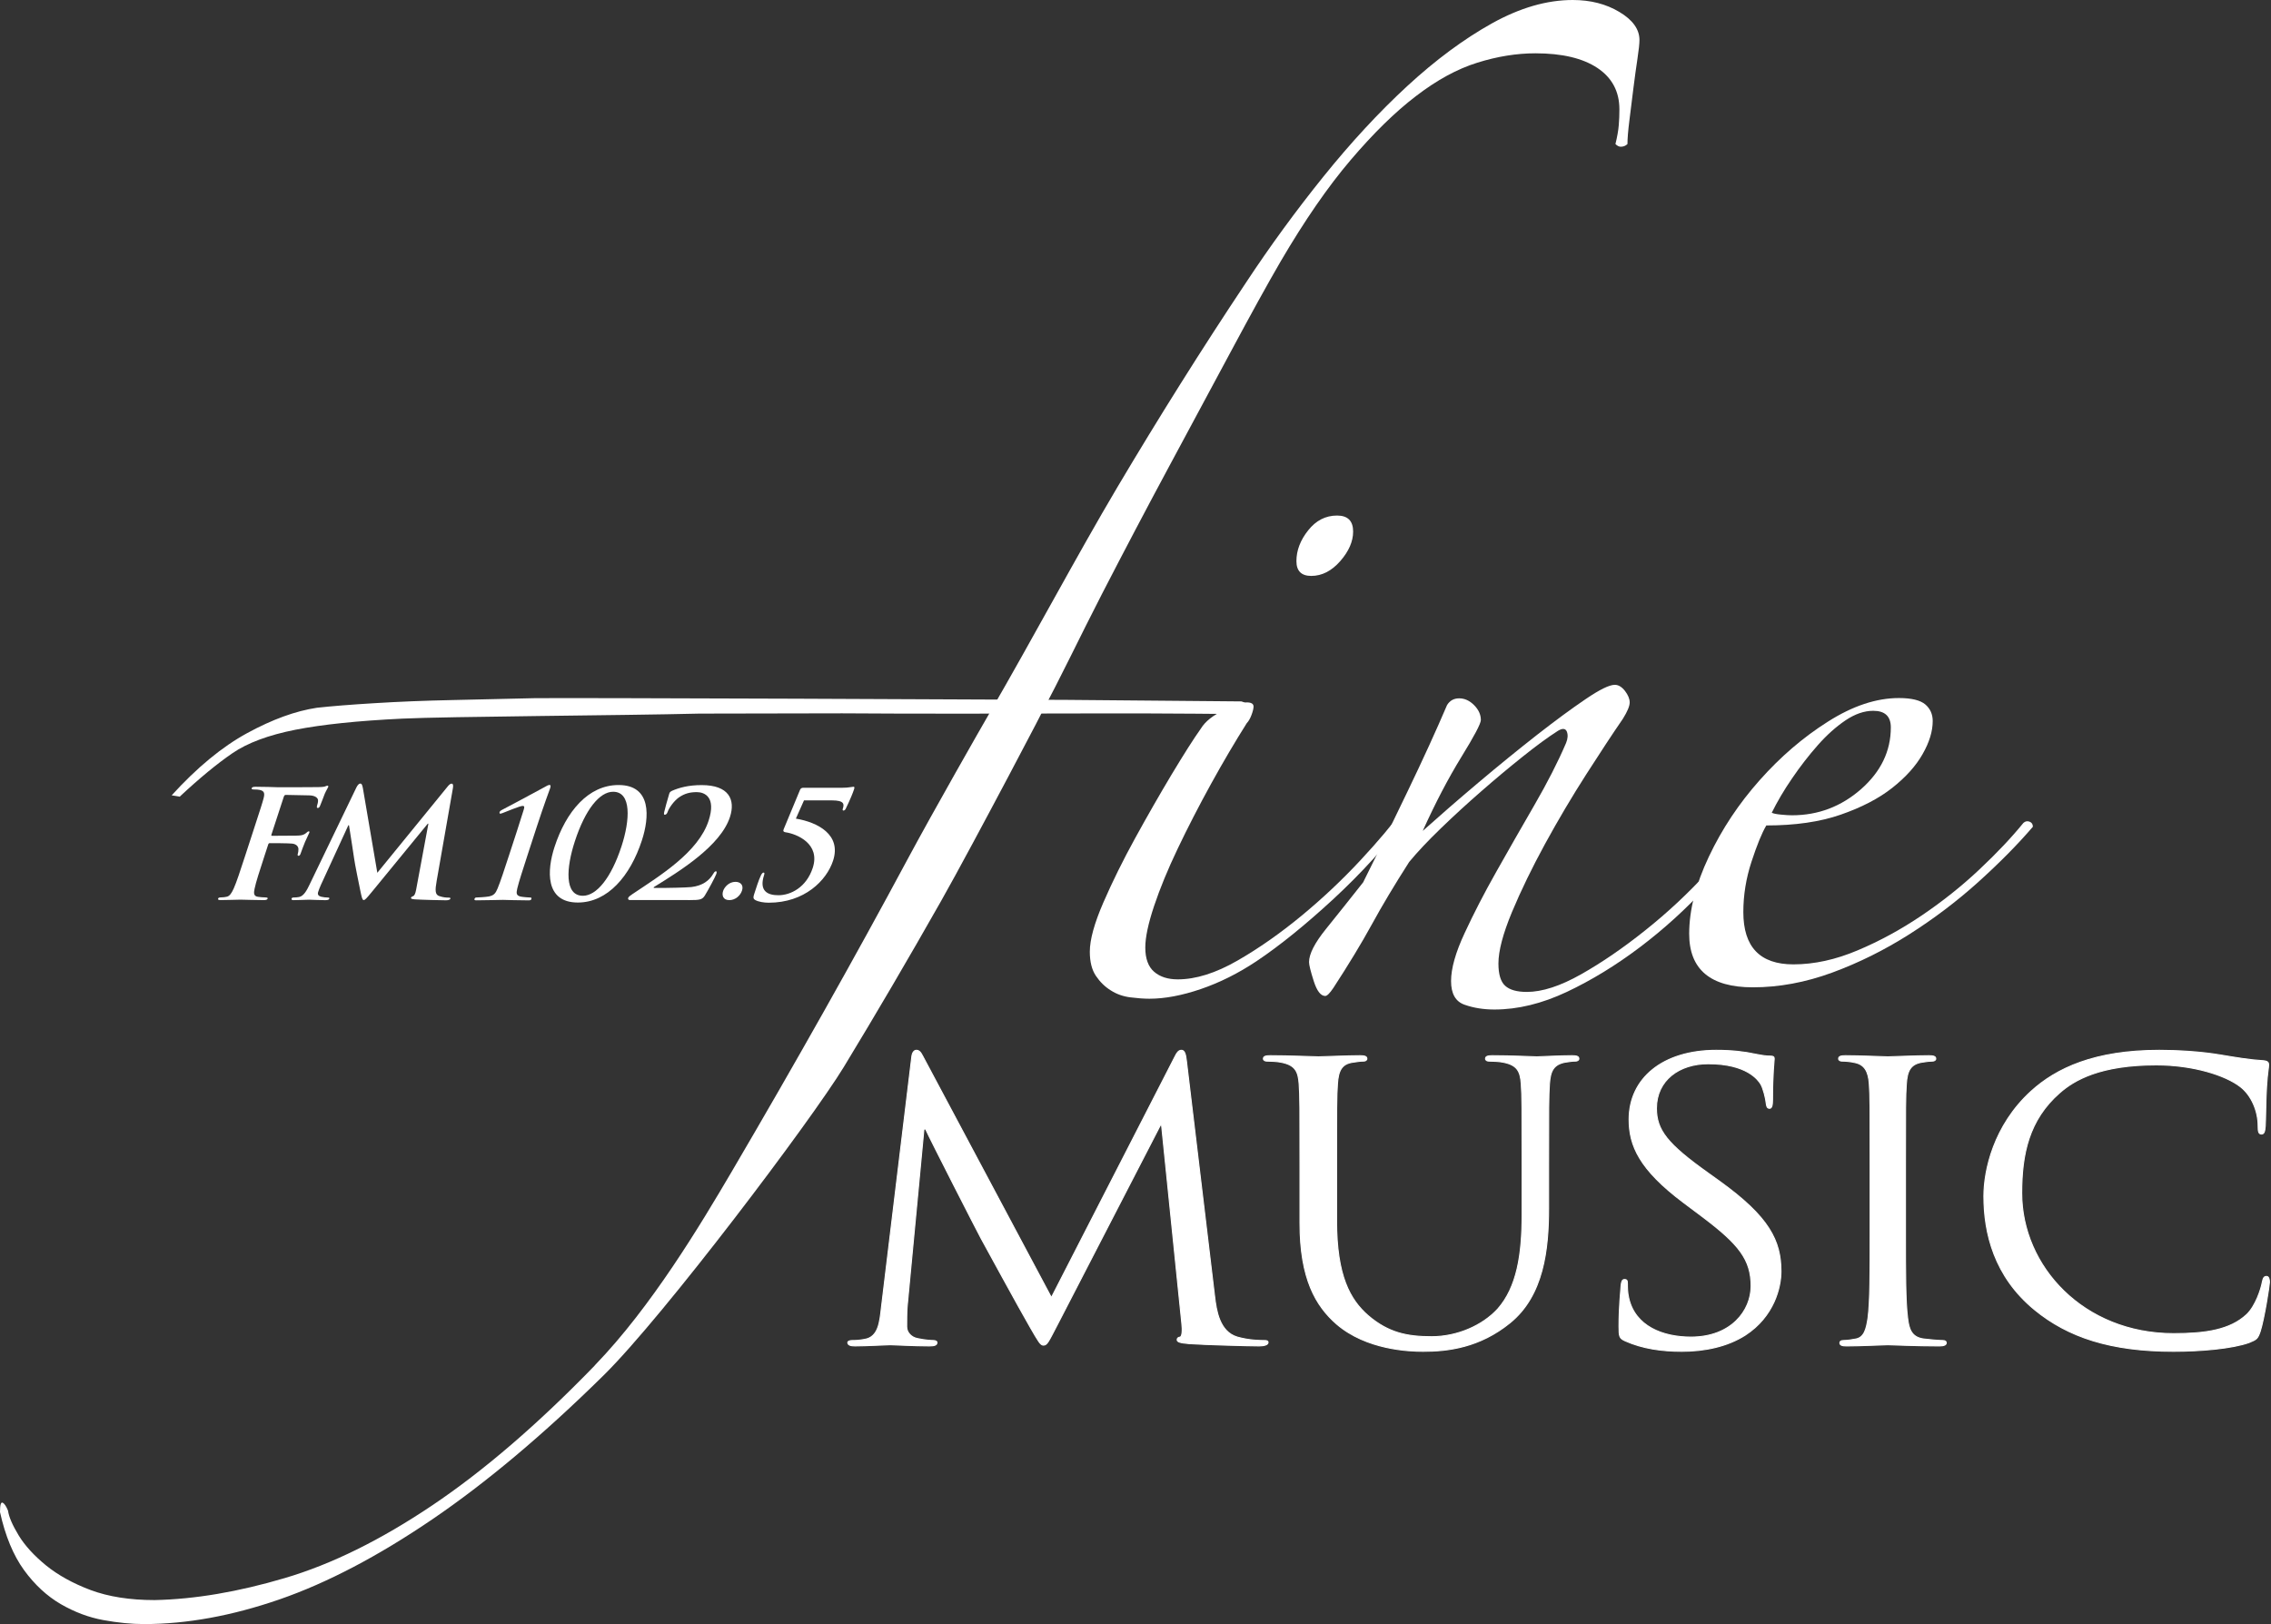 <?xml version="1.0" encoding="UTF-8" standalone="no"?><!-- Generator: Gravit.io --><svg xmlns="http://www.w3.org/2000/svg" xmlns:xlink="http://www.w3.org/1999/xlink" style="isolation:isolate" viewBox="653.769 6205.876 92.387 66.078" width="92.387pt" height="66.078pt"><rect x="653.769" y="6205.876" width="92.387" height="66.078" fill="#333333" stroke="none"/><g><path d=" M 703.181 6258.622 C 703.249 6259.184 703.369 6260.059 704.104 6260.278 C 704.601 6260.418 705.046 6260.418 705.217 6260.418 C 705.304 6260.418 705.355 6260.434 705.355 6260.496 C 705.355 6260.589 705.201 6260.637 704.994 6260.637 C 704.619 6260.637 702.77 6260.589 702.136 6260.543 C 701.744 6260.512 701.658 6260.463 701.658 6260.387 C 701.658 6260.324 701.692 6260.293 701.777 6260.278 C 701.863 6260.261 701.881 6259.996 701.846 6259.715 L 701.024 6251.656 L 700.974 6251.656 L 696.781 6259.777 C 696.421 6260.463 696.371 6260.605 696.216 6260.605 C 696.097 6260.605 696.011 6260.449 695.686 6259.887 C 695.24 6259.122 693.77 6256.42 693.683 6256.264 C 693.529 6255.981 691.612 6252.234 691.423 6251.813 L 691.356 6251.813 L 690.671 6259.059 C 690.654 6259.309 690.654 6259.59 690.654 6259.856 C 690.654 6260.09 690.843 6260.293 691.1 6260.339 C 691.39 6260.402 691.647 6260.418 691.749 6260.418 C 691.818 6260.418 691.886 6260.449 691.886 6260.496 C 691.886 6260.605 691.784 6260.637 691.579 6260.637 C 690.945 6260.637 690.124 6260.589 689.987 6260.589 C 689.832 6260.589 689.01 6260.637 688.549 6260.637 C 688.378 6260.637 688.258 6260.605 688.258 6260.496 C 688.258 6260.449 688.343 6260.418 688.43 6260.418 C 688.566 6260.418 688.687 6260.418 688.943 6260.371 C 689.509 6260.278 689.559 6259.667 689.627 6259.074 L 690.86 6248.891 C 690.876 6248.72 690.945 6248.609 691.048 6248.609 C 691.15 6248.609 691.218 6248.672 691.305 6248.845 L 696.541 6258.669 L 701.572 6248.859 C 701.641 6248.72 701.71 6248.609 701.828 6248.609 C 701.948 6248.609 702 6248.734 702.033 6249.031 L 703.181 6258.622 Z " fill="rgb(255,255,255)"/><path d=" M 706.654 6253.358 C 706.654 6250.922 706.654 6250.484 706.62 6249.984 C 706.586 6249.453 706.449 6249.203 705.884 6249.094 C 705.747 6249.063 705.457 6249.048 705.303 6249.048 C 705.234 6249.048 705.166 6249.017 705.166 6248.953 C 705.166 6248.859 705.25 6248.829 705.44 6248.829 C 706.209 6248.829 707.253 6248.875 707.407 6248.875 C 707.562 6248.875 708.588 6248.829 709.102 6248.829 C 709.289 6248.829 709.375 6248.859 709.375 6248.953 C 709.375 6249.017 709.308 6249.048 709.239 6249.048 C 709.117 6249.048 709.016 6249.063 708.81 6249.094 C 708.348 6249.156 708.211 6249.438 708.178 6249.984 C 708.143 6250.484 708.143 6250.922 708.143 6253.358 L 708.143 6255.545 C 708.143 6257.795 708.691 6258.762 709.426 6259.404 C 710.265 6260.121 711.036 6260.262 712.012 6260.262 C 713.054 6260.262 714.081 6259.81 714.698 6259.137 C 715.484 6258.247 715.69 6256.92 715.69 6255.31 L 715.69 6253.358 C 715.69 6250.922 715.69 6250.484 715.656 6249.984 C 715.621 6249.453 715.484 6249.203 714.919 6249.094 C 714.784 6249.063 714.492 6249.048 714.338 6249.048 C 714.27 6249.048 714.202 6249.017 714.202 6248.953 C 714.202 6248.859 714.287 6248.829 714.475 6248.829 C 715.246 6248.829 716.186 6248.875 716.289 6248.875 C 716.408 6248.875 717.212 6248.829 717.726 6248.829 C 717.915 6248.829 717.999 6248.859 717.999 6248.953 C 717.999 6249.017 717.932 6249.048 717.863 6249.048 C 717.743 6249.048 717.641 6249.063 717.436 6249.094 C 716.974 6249.187 716.837 6249.438 716.802 6249.984 C 716.768 6250.484 716.768 6250.922 716.768 6253.358 L 716.768 6255.03 C 716.768 6256.717 716.563 6258.591 715.194 6259.7 C 713.962 6260.7 712.679 6260.856 711.668 6260.856 C 711.087 6260.856 709.358 6260.792 708.143 6259.746 C 707.305 6259.012 706.654 6257.92 706.654 6255.639 L 706.654 6253.358 Z " fill="rgb(255,255,255)"/><path d=" M 719.888 6260.434 C 719.648 6260.324 719.632 6260.262 719.632 6259.841 C 719.632 6259.059 719.7 6258.434 719.717 6258.185 C 719.733 6258.013 719.769 6257.935 719.854 6257.935 C 719.957 6257.935 719.974 6257.982 719.974 6258.107 C 719.974 6258.247 719.974 6258.466 720.026 6258.684 C 720.283 6259.841 721.412 6260.278 722.558 6260.278 C 724.201 6260.278 725.006 6259.199 725.006 6258.201 C 725.006 6257.122 724.508 6256.498 723.038 6255.389 L 722.267 6254.811 C 720.453 6253.452 720.043 6252.484 720.043 6251.421 C 720.043 6249.751 721.412 6248.61 723.585 6248.61 C 724.252 6248.61 724.748 6248.673 725.176 6248.766 C 725.502 6248.829 725.639 6248.845 725.776 6248.845 C 725.913 6248.845 725.946 6248.875 725.946 6248.954 C 725.946 6249.032 725.878 6249.548 725.878 6250.609 C 725.878 6250.86 725.844 6250.969 725.758 6250.969 C 725.656 6250.969 725.639 6250.89 725.621 6250.765 C 725.604 6250.578 725.502 6250.156 725.399 6249.985 C 725.296 6249.814 724.835 6249.156 723.26 6249.156 C 722.079 6249.156 721.155 6249.829 721.155 6250.969 C 721.155 6251.859 721.599 6252.421 723.242 6253.593 L 723.721 6253.937 C 725.741 6255.389 726.221 6256.357 726.221 6257.608 C 726.221 6258.247 725.946 6259.434 724.765 6260.2 C 724.03 6260.668 723.106 6260.856 722.182 6260.856 C 721.376 6260.856 720.591 6260.746 719.888 6260.434 Z " fill="rgb(255,255,255)"/><path d=" M 731.286 6256.107 C 731.286 6257.607 731.286 6258.841 731.372 6259.496 C 731.424 6259.949 731.526 6260.293 732.039 6260.356 C 732.278 6260.387 732.655 6260.418 732.81 6260.418 C 732.912 6260.418 732.946 6260.464 732.946 6260.512 C 732.946 6260.589 732.862 6260.638 732.673 6260.638 C 731.732 6260.638 730.653 6260.589 730.569 6260.589 C 730.482 6260.589 729.404 6260.638 728.891 6260.638 C 728.702 6260.638 728.617 6260.605 728.617 6260.512 C 728.617 6260.464 728.651 6260.418 728.754 6260.418 C 728.907 6260.418 729.113 6260.387 729.268 6260.356 C 729.609 6260.293 729.696 6259.949 729.763 6259.496 C 729.849 6258.841 729.849 6257.607 729.849 6256.107 L 729.849 6253.358 C 729.849 6250.922 729.849 6250.485 729.815 6249.984 C 729.781 6249.453 729.609 6249.188 729.234 6249.109 C 729.045 6249.063 728.821 6249.048 728.702 6249.048 C 728.634 6249.048 728.566 6249.017 728.566 6248.953 C 728.566 6248.86 728.651 6248.829 728.839 6248.829 C 729.404 6248.829 730.482 6248.875 730.569 6248.875 C 730.653 6248.875 731.732 6248.829 732.245 6248.829 C 732.433 6248.829 732.518 6248.86 732.518 6248.953 C 732.518 6249.017 732.449 6249.048 732.381 6249.048 C 732.263 6249.048 732.16 6249.063 731.955 6249.094 C 731.492 6249.173 731.355 6249.438 731.321 6249.984 C 731.286 6250.485 731.286 6250.922 731.286 6253.358 L 731.286 6256.107 Z " fill="rgb(255,255,255)"/><path d=" M 736.545 6259.169 C 734.885 6257.81 734.476 6256.03 734.476 6254.545 C 734.476 6253.499 734.869 6251.672 736.391 6250.281 C 737.419 6249.343 738.974 6248.61 741.612 6248.61 C 742.295 6248.61 743.253 6248.657 744.091 6248.798 C 744.742 6248.907 745.291 6249.001 745.838 6249.032 C 746.026 6249.048 746.06 6249.109 746.06 6249.203 C 746.06 6249.328 746.01 6249.516 745.976 6250.078 C 745.94 6250.594 745.94 6251.453 745.922 6251.688 C 745.906 6251.921 745.872 6252.016 745.769 6252.016 C 745.649 6252.016 745.633 6251.906 745.633 6251.688 C 745.633 6251.078 745.359 6250.438 744.914 6250.094 C 744.313 6249.625 742.997 6249.203 741.49 6249.203 C 739.214 6249.203 738.153 6249.814 737.555 6250.343 C 736.307 6251.438 736.015 6252.828 736.015 6254.421 C 736.015 6257.403 738.529 6260.137 742.192 6260.137 C 743.476 6260.137 744.487 6259.996 745.17 6259.357 C 745.529 6259.012 745.752 6258.325 745.802 6258.044 C 745.838 6257.872 745.872 6257.81 745.976 6257.81 C 746.06 6257.81 746.094 6257.92 746.094 6258.044 C 746.094 6258.153 745.888 6259.513 745.718 6260.044 C 745.615 6260.339 745.581 6260.371 745.273 6260.496 C 744.589 6260.746 743.286 6260.856 742.192 6260.856 C 739.625 6260.856 737.898 6260.278 736.545 6259.169 Z " fill="rgb(255,255,255)"/><g><path d=" M 711.038 6239.131 C 710.158 6240.296 709.149 6241.404 708.013 6242.455 C 706.873 6243.507 705.828 6244.354 704.876 6244.99 C 704.14 6245.479 703.389 6245.855 702.618 6246.118 C 701.847 6246.381 701.15 6246.511 700.527 6246.511 C 700.306 6246.511 700.05 6246.492 699.755 6246.455 C 699.462 6246.419 699.196 6246.325 698.96 6246.174 C 698.718 6246.025 698.518 6245.827 698.353 6245.583 C 698.187 6245.337 698.104 6245.01 698.104 6244.597 C 698.104 6244.108 698.288 6243.441 698.655 6242.596 C 699.022 6241.751 699.454 6240.877 699.95 6239.975 C 700.445 6239.075 700.939 6238.211 701.434 6237.384 C 701.931 6236.56 702.324 6235.938 702.618 6235.525 C 702.801 6235.225 703.121 6234.971 703.582 6234.763 C 704.041 6234.558 704.343 6234.454 704.489 6234.454 C 704.672 6234.454 704.765 6234.511 704.765 6234.624 C 704.765 6234.7 704.738 6234.813 704.683 6234.962 C 704.627 6235.112 704.562 6235.225 704.489 6235.299 C 704.014 6236.052 703.527 6236.878 703.03 6237.779 C 702.535 6238.68 702.085 6239.554 701.682 6240.399 C 701.278 6241.244 700.958 6242.024 700.719 6242.737 C 700.481 6243.45 700.361 6244.014 700.361 6244.428 C 700.361 6244.877 700.481 6245.208 700.719 6245.413 C 700.958 6245.62 701.278 6245.723 701.682 6245.723 C 702.416 6245.723 703.223 6245.469 704.106 6244.962 C 704.986 6244.457 705.856 6243.844 706.72 6243.132 C 707.582 6242.419 708.379 6241.667 709.114 6240.877 C 709.847 6240.089 710.416 6239.412 710.82 6238.849 C 711.002 6238.662 711.103 6238.615 711.122 6238.709 C 711.142 6238.803 711.112 6238.944 711.038 6239.131 Z " fill="rgb(255,255,255)"/><path d=" M 725.516 6239.133 C 724.855 6240.05 724.092 6240.978 723.23 6241.913 C 722.37 6242.85 721.451 6243.684 720.48 6244.417 C 719.508 6245.151 718.516 6245.758 717.508 6246.234 C 716.498 6246.709 715.516 6246.95 714.563 6246.95 C 714.123 6246.95 713.717 6246.885 713.352 6246.756 C 712.983 6246.628 712.8 6246.308 712.8 6245.792 C 712.8 6245.281 712.983 6244.629 713.352 6243.84 C 713.717 6243.052 714.147 6242.215 714.645 6241.336 C 715.141 6240.456 715.655 6239.556 716.186 6238.639 C 716.717 6237.722 717.149 6236.876 717.479 6236.105 C 717.552 6235.924 717.561 6235.768 717.508 6235.638 C 717.452 6235.51 717.334 6235.5 717.149 6235.61 C 716.746 6235.868 716.267 6236.218 715.719 6236.657 C 715.168 6237.097 714.609 6237.563 714.04 6238.061 C 713.471 6238.556 712.92 6239.061 712.389 6239.574 C 711.855 6240.09 711.426 6240.546 711.094 6240.949 C 710.507 6241.868 710.001 6242.711 709.58 6243.482 C 709.158 6244.253 708.635 6245.115 708.013 6246.07 C 707.866 6246.289 707.755 6246.399 707.682 6246.399 C 707.499 6246.399 707.343 6246.198 707.213 6245.792 C 707.085 6245.39 707.022 6245.133 707.022 6245.022 C 707.022 6244.694 707.25 6244.244 707.71 6243.674 C 708.169 6243.105 708.673 6242.473 709.223 6241.776 C 709.811 6240.602 710.416 6239.363 711.038 6238.061 C 711.665 6236.758 712.196 6235.594 712.636 6234.565 C 712.747 6234.382 712.912 6234.289 713.131 6234.289 C 713.352 6234.289 713.554 6234.382 713.736 6234.565 C 713.92 6234.75 714.012 6234.951 714.012 6235.171 C 714.012 6235.317 713.745 6235.822 713.213 6236.685 C 712.683 6237.548 712.16 6238.548 711.647 6239.683 C 712.343 6239.061 713.103 6238.399 713.929 6237.703 C 714.755 6237.006 715.545 6236.365 716.296 6235.776 C 717.047 6235.19 717.709 6234.703 718.278 6234.318 C 718.846 6233.932 719.24 6233.739 719.462 6233.739 C 719.607 6233.739 719.745 6233.821 719.875 6233.987 C 720.001 6234.152 720.067 6234.309 720.067 6234.455 C 720.067 6234.602 719.975 6234.822 719.793 6235.116 C 719.388 6235.704 718.893 6236.456 718.305 6237.373 C 717.717 6238.29 717.158 6239.235 716.626 6240.207 C 716.095 6241.18 715.646 6242.104 715.277 6242.986 C 714.911 6243.868 714.727 6244.563 714.727 6245.079 C 714.727 6245.519 714.819 6245.821 715.003 6245.986 C 715.187 6246.152 715.479 6246.234 715.884 6246.234 C 716.508 6246.234 717.242 6245.995 718.086 6245.519 C 718.93 6245.042 719.8 6244.447 720.698 6243.729 C 721.598 6243.014 722.453 6242.215 723.259 6241.336 C 724.066 6240.456 724.726 6239.611 725.242 6238.804 C 725.315 6238.693 725.423 6238.665 725.571 6238.721 C 725.718 6238.776 725.699 6238.914 725.516 6239.133 Z " fill="rgb(255,255,255)"/><path d=" M 736.469 6239.514 C 735.846 6240.242 735.102 6240.992 734.24 6241.77 C 733.378 6242.546 732.44 6243.256 731.432 6243.896 C 730.424 6244.535 729.378 6245.054 728.297 6245.451 C 727.213 6245.848 726.138 6246.047 725.076 6246.047 C 723.352 6246.047 722.487 6245.319 722.487 6243.87 C 722.487 6242.901 722.755 6241.856 723.287 6240.732 C 723.818 6239.609 724.505 6238.574 725.352 6237.622 C 726.195 6236.671 727.12 6235.876 728.131 6235.237 C 729.138 6234.597 730.102 6234.277 731.019 6234.277 C 731.534 6234.277 731.891 6234.366 732.094 6234.538 C 732.294 6234.71 732.394 6234.937 732.394 6235.211 C 732.394 6235.626 732.26 6236.075 731.982 6236.559 C 731.708 6237.043 731.294 6237.501 730.745 6237.934 C 730.195 6238.367 729.497 6238.728 728.654 6239.021 C 727.807 6239.316 726.799 6239.461 725.625 6239.461 C 725.44 6239.773 725.242 6240.267 725.021 6240.939 C 724.8 6241.614 724.69 6242.296 724.69 6242.987 C 724.69 6244.405 725.367 6245.113 726.726 6245.113 C 727.57 6245.113 728.443 6244.923 729.341 6244.542 C 730.24 6244.164 731.112 6243.688 731.956 6243.117 C 732.799 6242.546 733.58 6241.925 734.295 6241.25 C 735.01 6240.578 735.607 6239.945 736.083 6239.358 C 736.157 6239.291 736.24 6239.272 736.333 6239.307 C 736.424 6239.341 736.469 6239.411 736.469 6239.514 Z  M 730.69 6235.471 C 730.69 6235.021 730.451 6234.796 729.974 6234.796 C 729.607 6234.796 729.231 6234.926 728.846 6235.185 C 728.461 6235.445 728.083 6235.782 727.719 6236.195 C 727.352 6236.611 727.002 6237.061 726.674 6237.544 C 726.341 6238.028 726.067 6238.496 725.846 6238.944 C 725.919 6238.979 726.047 6239.005 726.232 6239.021 C 726.414 6239.04 726.56 6239.047 726.674 6239.047 C 727.734 6239.047 728.669 6238.693 729.479 6237.984 C 730.284 6237.275 730.69 6236.438 730.69 6235.471 Z " fill="rgb(255,255,255)"/><path d=" M 678.325 6261.834 C 675.883 6264.24 673.558 6266.193 671.352 6267.695 C 669.143 6269.197 667.073 6270.281 665.138 6270.951 C 663.203 6271.619 661.367 6271.954 659.63 6271.954 C 659.123 6271.954 658.573 6271.901 657.974 6271.792 C 657.378 6271.684 656.799 6271.465 656.239 6271.141 C 655.679 6270.814 655.18 6270.354 654.745 6269.756 C 654.313 6269.159 653.984 6268.374 653.769 6267.397 C 653.769 6267.107 653.805 6266.979 653.878 6267.017 C 653.951 6267.053 654.023 6267.162 654.096 6267.341 C 654.13 6267.594 654.276 6267.929 654.529 6268.347 C 654.781 6268.761 655.154 6269.168 655.641 6269.567 C 656.13 6269.964 656.737 6270.299 657.458 6270.571 C 658.182 6270.84 659.05 6270.978 660.065 6270.978 C 661.693 6270.943 663.456 6270.645 665.356 6270.082 C 667.255 6269.522 669.253 6268.536 671.352 6267.125 C 673.45 6265.715 675.649 6263.823 677.945 6261.454 M 677.945 6261.454 C 677.958 6261.438 677.972 6261.422 677.987 6261.405 C 680.268 6259.042 682.255 6255.726 683.534 6253.549 C 684.818 6251.361 686.068 6249.189 687.279 6247.038 C 688.492 6244.884 689.63 6242.813 690.698 6240.822 C 691.766 6238.834 693.69 6235.465 693.982 6234.963 C 695.881 6231.684 697.536 6228.551 699.218 6225.71 C 700.903 6222.87 702.646 6220.093 704.455 6217.378 C 705.432 6215.898 706.482 6214.458 707.604 6213.065 C 708.726 6211.673 709.865 6210.441 711.021 6209.375 C 712.179 6208.308 713.328 6207.459 714.468 6206.824 C 715.607 6206.191 716.701 6205.876 717.75 6205.876 C 718.474 6205.876 719.107 6206.038 719.648 6206.363 C 720.193 6206.688 720.464 6207.07 720.464 6207.503 C 720.464 6207.648 720.438 6207.901 720.383 6208.263 C 720.328 6208.625 720.274 6209.022 720.219 6209.457 C 720.164 6209.892 720.112 6210.325 720.057 6210.759 C 720.002 6211.193 719.976 6211.518 719.976 6211.736 C 719.904 6211.808 719.813 6211.846 719.703 6211.846 C 719.633 6211.846 719.558 6211.808 719.487 6211.736 C 719.558 6211.448 719.604 6211.193 719.622 6210.975 C 719.641 6210.759 719.648 6210.542 719.648 6210.325 C 719.648 6209.601 719.352 6209.042 718.755 6208.642 C 718.159 6208.245 717.317 6208.045 716.232 6208.045 C 715.471 6208.045 714.685 6208.171 713.87 6208.426 C 713.055 6208.679 712.224 6209.132 711.375 6209.784 C 710.523 6210.432 709.638 6211.303 708.714 6212.388 C 707.792 6213.471 706.841 6214.848 705.867 6216.512 C 705.321 6217.451 704.653 6218.666 703.859 6220.147 C 703.062 6221.632 702.213 6223.214 701.307 6224.896 C 700.403 6226.578 699.498 6228.297 698.594 6230.051 C 697.69 6231.806 696.909 6233.469 696.097 6234.963 C 696.651 6233.946 693.375 6240.199 692.055 6242.533 C 690.734 6244.865 689.414 6247.119 688.094 6249.292 C 686.773 6251.459 680.768 6259.427 678.325 6261.834" fill="rgb(255,255,255)"/><path d=" M 703.181 6258.622 C 703.249 6259.184 703.369 6260.059 704.104 6260.278 C 704.601 6260.418 705.046 6260.418 705.217 6260.418 C 705.304 6260.418 705.355 6260.434 705.355 6260.496 C 705.355 6260.589 705.201 6260.637 704.994 6260.637 C 704.619 6260.637 702.77 6260.589 702.136 6260.543 C 701.744 6260.512 701.658 6260.463 701.658 6260.387 C 701.658 6260.324 701.692 6260.293 701.777 6260.278 C 701.863 6260.261 701.881 6259.996 701.846 6259.715 L 701.024 6251.656 L 700.974 6251.656 L 696.781 6259.777 C 696.421 6260.463 696.371 6260.605 696.216 6260.605 C 696.097 6260.605 696.011 6260.449 695.686 6259.887 C 695.24 6259.122 693.77 6256.42 693.683 6256.264 C 693.529 6255.981 691.612 6252.234 691.423 6251.813 L 691.356 6251.813 L 690.671 6259.059 C 690.654 6259.309 690.654 6259.59 690.654 6259.856 C 690.654 6260.09 690.843 6260.293 691.1 6260.339 C 691.39 6260.402 691.647 6260.418 691.749 6260.418 C 691.818 6260.418 691.886 6260.449 691.886 6260.496 C 691.886 6260.605 691.784 6260.637 691.579 6260.637 C 690.945 6260.637 690.124 6260.589 689.987 6260.589 C 689.832 6260.589 689.01 6260.637 688.549 6260.637 C 688.378 6260.637 688.258 6260.605 688.258 6260.496 C 688.258 6260.449 688.343 6260.418 688.43 6260.418 C 688.566 6260.418 688.687 6260.418 688.943 6260.371 C 689.509 6260.278 689.559 6259.667 689.627 6259.074 L 690.86 6248.891 C 690.876 6248.72 690.945 6248.609 691.048 6248.609 C 691.15 6248.609 691.218 6248.672 691.305 6248.845 L 696.541 6258.669 L 701.572 6248.859 C 701.641 6248.72 701.71 6248.609 701.828 6248.609 C 701.948 6248.609 702 6248.734 702.033 6249.031 L 703.181 6258.622 Z " fill="none" vector-effect="non-scaling-stroke" stroke-width="0.042" stroke="rgb(255,255,255)" stroke-linejoin="miter" stroke-linecap="butt" stroke-miterlimit="3" style="mix-blend-mode:source-over;"/><path d=" M 706.654 6253.358 C 706.654 6250.922 706.654 6250.484 706.62 6249.984 C 706.586 6249.453 706.449 6249.203 705.884 6249.094 C 705.747 6249.063 705.457 6249.048 705.303 6249.048 C 705.234 6249.048 705.166 6249.017 705.166 6248.953 C 705.166 6248.859 705.25 6248.829 705.44 6248.829 C 706.209 6248.829 707.253 6248.875 707.407 6248.875 C 707.562 6248.875 708.588 6248.829 709.102 6248.829 C 709.289 6248.829 709.375 6248.859 709.375 6248.953 C 709.375 6249.017 709.308 6249.048 709.239 6249.048 C 709.117 6249.048 709.016 6249.063 708.81 6249.094 C 708.348 6249.156 708.211 6249.438 708.178 6249.984 C 708.143 6250.484 708.143 6250.922 708.143 6253.358 L 708.143 6255.545 C 708.143 6257.795 708.691 6258.762 709.426 6259.404 C 710.265 6260.121 711.036 6260.262 712.012 6260.262 C 713.054 6260.262 714.081 6259.81 714.698 6259.137 C 715.484 6258.247 715.69 6256.92 715.69 6255.31 L 715.69 6253.358 C 715.69 6250.922 715.69 6250.484 715.656 6249.984 C 715.621 6249.453 715.484 6249.203 714.919 6249.094 C 714.784 6249.063 714.492 6249.048 714.338 6249.048 C 714.27 6249.048 714.202 6249.017 714.202 6248.953 C 714.202 6248.859 714.287 6248.829 714.475 6248.829 C 715.246 6248.829 716.186 6248.875 716.289 6248.875 C 716.408 6248.875 717.212 6248.829 717.726 6248.829 C 717.915 6248.829 717.999 6248.859 717.999 6248.953 C 717.999 6249.017 717.932 6249.048 717.863 6249.048 C 717.743 6249.048 717.641 6249.063 717.436 6249.094 C 716.974 6249.187 716.837 6249.438 716.802 6249.984 C 716.768 6250.484 716.768 6250.922 716.768 6253.358 L 716.768 6255.03 C 716.768 6256.717 716.563 6258.591 715.194 6259.7 C 713.962 6260.7 712.679 6260.856 711.668 6260.856 C 711.087 6260.856 709.358 6260.792 708.143 6259.746 C 707.305 6259.012 706.654 6257.92 706.654 6255.639 L 706.654 6253.358 Z " fill="none" vector-effect="non-scaling-stroke" stroke-width="0.042" stroke="rgb(255,255,255)" stroke-linejoin="miter" stroke-linecap="butt" stroke-miterlimit="3" style="mix-blend-mode:source-over;"/><path d=" M 719.888 6260.434 C 719.648 6260.324 719.632 6260.262 719.632 6259.841 C 719.632 6259.059 719.7 6258.434 719.717 6258.185 C 719.733 6258.013 719.769 6257.935 719.854 6257.935 C 719.957 6257.935 719.974 6257.982 719.974 6258.107 C 719.974 6258.247 719.974 6258.466 720.026 6258.684 C 720.283 6259.841 721.412 6260.278 722.558 6260.278 C 724.201 6260.278 725.006 6259.199 725.006 6258.201 C 725.006 6257.122 724.508 6256.498 723.038 6255.389 L 722.267 6254.811 C 720.453 6253.452 720.043 6252.484 720.043 6251.421 C 720.043 6249.751 721.412 6248.61 723.585 6248.61 C 724.252 6248.61 724.748 6248.673 725.176 6248.766 C 725.502 6248.829 725.639 6248.845 725.776 6248.845 C 725.913 6248.845 725.946 6248.875 725.946 6248.954 C 725.946 6249.032 725.878 6249.548 725.878 6250.609 C 725.878 6250.86 725.844 6250.969 725.758 6250.969 C 725.656 6250.969 725.639 6250.89 725.621 6250.765 C 725.604 6250.578 725.502 6250.156 725.399 6249.985 C 725.296 6249.814 724.835 6249.156 723.26 6249.156 C 722.079 6249.156 721.155 6249.829 721.155 6250.969 C 721.155 6251.859 721.599 6252.421 723.242 6253.593 L 723.721 6253.937 C 725.741 6255.389 726.221 6256.357 726.221 6257.608 C 726.221 6258.247 725.946 6259.434 724.765 6260.2 C 724.03 6260.668 723.106 6260.856 722.182 6260.856 C 721.376 6260.856 720.591 6260.746 719.888 6260.434 Z " fill="none" vector-effect="non-scaling-stroke" stroke-width="0.042" stroke="rgb(255,255,255)" stroke-linejoin="miter" stroke-linecap="butt" stroke-miterlimit="3" style="mix-blend-mode:source-over;"/><path d=" M 731.286 6256.107 C 731.286 6257.607 731.286 6258.841 731.372 6259.496 C 731.424 6259.949 731.526 6260.293 732.039 6260.356 C 732.278 6260.387 732.655 6260.418 732.81 6260.418 C 732.912 6260.418 732.946 6260.464 732.946 6260.512 C 732.946 6260.589 732.862 6260.638 732.673 6260.638 C 731.732 6260.638 730.653 6260.589 730.569 6260.589 C 730.482 6260.589 729.404 6260.638 728.891 6260.638 C 728.702 6260.638 728.617 6260.605 728.617 6260.512 C 728.617 6260.464 728.651 6260.418 728.754 6260.418 C 728.907 6260.418 729.113 6260.387 729.268 6260.356 C 729.609 6260.293 729.696 6259.949 729.763 6259.496 C 729.849 6258.841 729.849 6257.607 729.849 6256.107 L 729.849 6253.358 C 729.849 6250.922 729.849 6250.485 729.815 6249.984 C 729.781 6249.453 729.609 6249.188 729.234 6249.109 C 729.045 6249.063 728.821 6249.048 728.702 6249.048 C 728.634 6249.048 728.566 6249.017 728.566 6248.953 C 728.566 6248.86 728.651 6248.829 728.839 6248.829 C 729.404 6248.829 730.482 6248.875 730.569 6248.875 C 730.653 6248.875 731.732 6248.829 732.245 6248.829 C 732.433 6248.829 732.518 6248.86 732.518 6248.953 C 732.518 6249.017 732.449 6249.048 732.381 6249.048 C 732.263 6249.048 732.16 6249.063 731.955 6249.094 C 731.492 6249.173 731.355 6249.438 731.321 6249.984 C 731.286 6250.485 731.286 6250.922 731.286 6253.358 L 731.286 6256.107 Z " fill="none" vector-effect="non-scaling-stroke" stroke-width="0.042" stroke="rgb(255,255,255)" stroke-linejoin="miter" stroke-linecap="butt" stroke-miterlimit="3" style="mix-blend-mode:source-over;"/><path d=" M 736.545 6259.169 C 734.885 6257.81 734.476 6256.03 734.476 6254.545 C 734.476 6253.499 734.869 6251.672 736.391 6250.281 C 737.419 6249.343 738.974 6248.61 741.612 6248.61 C 742.295 6248.61 743.253 6248.657 744.091 6248.798 C 744.742 6248.907 745.291 6249.001 745.838 6249.032 C 746.026 6249.048 746.06 6249.109 746.06 6249.203 C 746.06 6249.328 746.01 6249.516 745.976 6250.078 C 745.94 6250.594 745.94 6251.453 745.922 6251.688 C 745.906 6251.921 745.872 6252.016 745.769 6252.016 C 745.649 6252.016 745.633 6251.906 745.633 6251.688 C 745.633 6251.078 745.359 6250.438 744.914 6250.094 C 744.313 6249.625 742.997 6249.203 741.49 6249.203 C 739.214 6249.203 738.153 6249.814 737.555 6250.343 C 736.307 6251.438 736.015 6252.828 736.015 6254.421 C 736.015 6257.403 738.529 6260.137 742.192 6260.137 C 743.476 6260.137 744.487 6259.996 745.17 6259.357 C 745.529 6259.012 745.752 6258.325 745.802 6258.044 C 745.838 6257.872 745.872 6257.81 745.976 6257.81 C 746.06 6257.81 746.094 6257.92 746.094 6258.044 C 746.094 6258.153 745.888 6259.513 745.718 6260.044 C 745.615 6260.339 745.581 6260.371 745.273 6260.496 C 744.589 6260.746 743.286 6260.856 742.192 6260.856 C 739.625 6260.856 737.898 6260.278 736.545 6259.169 Z " fill="none" vector-effect="non-scaling-stroke" stroke-width="0.042" stroke="rgb(255,255,255)" stroke-linejoin="miter" stroke-linecap="butt" stroke-miterlimit="3" style="mix-blend-mode:source-over;"/><path d=" M 682.227 6234.91 C 679.105 6234.987 671.96 6235.027 670.146 6235.114 C 668.329 6235.201 666.876 6235.353 665.786 6235.567 C 664.694 6235.783 663.837 6236.1 663.216 6236.527 C 662.597 6236.952 661.883 6237.539 661.079 6238.29 L 660.753 6238.235 C 661.781 6237.107 662.8 6236.263 663.824 6235.704 C 664.847 6235.147 665.792 6234.802 666.665 6234.672 C 667.247 6234.608 668.027 6234.545 669.005 6234.486 C 669.989 6234.425 671.043 6234.382 672.166 6234.359 C 673.295 6234.333 674.4 6234.308 675.489 6234.283 C 676.577 6234.26 695.598 6234.339 697.194 6234.352 C 698.794 6234.367 700.246 6234.379 701.549 6234.39 C 702.929 6234.403 703.836 6234.411 704.273 6234.414 C 704.636 6234.52 704.742 6234.694 704.597 6234.933 C 704.307 6234.93 703.579 6234.924 702.417 6234.914 C 701.256 6234.904 699.874 6234.9 698.279 6234.903 C 696.681 6234.908 695.03 6234.911 693.325 6234.912 C 691.62 6234.915 689.41 6234.911 688.027 6234.899" fill="rgb(255,255,255)"/><path d=" M 664.519 6240.73 C 664.328 6241.315 664.179 6241.773 664.127 6242.029 C 664.088 6242.206 664.082 6242.34 664.262 6242.364 C 664.345 6242.377 664.479 6242.389 664.566 6242.389 C 664.648 6242.39 664.667 6242.408 664.657 6242.438 C 664.643 6242.481 664.593 6242.499 664.499 6242.499 C 664.105 6242.499 663.717 6242.48 663.554 6242.48 C 663.392 6242.48 662.991 6242.498 662.754 6242.497 C 662.666 6242.497 662.626 6242.485 662.642 6242.436 C 662.652 6242.406 662.683 6242.388 662.752 6242.388 C 662.846 6242.388 662.925 6242.376 662.985 6242.363 C 663.118 6242.339 663.193 6242.205 663.276 6242.028 C 663.391 6241.772 663.54 6241.315 663.731 6240.729 L 664.081 6239.656 C 664.383 6238.729 664.439 6238.558 664.49 6238.363 C 664.545 6238.156 664.527 6238.058 664.334 6238.015 C 664.288 6238.003 664.184 6237.997 664.096 6237.997 C 664.034 6237.997 663.994 6237.984 664.006 6237.948 C 664.022 6237.899 664.076 6237.887 664.17 6237.887 C 664.332 6237.887 664.512 6237.893 664.674 6237.894 C 664.835 6237.899 664.977 6237.906 665.065 6237.906 C 665.302 6237.906 666.572 6237.907 666.719 6237.901 C 666.839 6237.896 666.914 6237.896 666.983 6237.877 C 667.024 6237.865 667.063 6237.841 667.095 6237.841 C 667.12 6237.841 667.131 6237.865 667.121 6237.896 C 667.107 6237.938 667.052 6238.012 666.981 6238.17 C 666.955 6238.231 666.825 6238.591 666.789 6238.664 C 666.767 6238.713 666.743 6238.75 666.698 6238.75 C 666.655 6238.749 666.652 6238.719 666.668 6238.652 C 666.683 6238.603 666.715 6238.505 666.706 6238.42 C 666.69 6238.335 666.588 6238.243 666.352 6238.237 L 665.395 6238.218 C 665.358 6238.218 665.333 6238.236 665.311 6238.303 L 664.813 6239.828 C 664.801 6239.864 664.802 6239.882 664.84 6239.882 L 665.642 6239.877 C 665.749 6239.877 665.837 6239.877 665.926 6239.871 C 666.047 6239.865 666.142 6239.841 666.231 6239.761 C 666.274 6239.725 666.295 6239.701 666.332 6239.701 C 666.357 6239.701 666.364 6239.719 666.352 6239.756 C 666.34 6239.793 666.259 6239.944 666.178 6240.133 C 666.126 6240.256 666.022 6240.536 666.008 6240.579 C 665.99 6240.634 665.97 6240.695 665.908 6240.695 C 665.87 6240.695 665.872 6240.652 665.886 6240.609 C 665.899 6240.567 665.911 6240.494 665.91 6240.42 C 665.906 6240.335 665.848 6240.225 665.662 6240.2 C 665.512 6240.182 664.848 6240.181 664.742 6240.181 C 664.711 6240.181 664.694 6240.194 664.68 6240.236 L 664.519 6240.73 Z " fill="rgb(255,255,255)"/><path d=" M 668.267 6237.916 C 668.319 6237.812 668.375 6237.756 668.425 6237.756 C 668.475 6237.756 668.503 6237.787 668.532 6237.945 L 669.119 6241.387 L 671.956 6237.906 C 672.032 6237.809 672.085 6237.76 672.141 6237.76 C 672.198 6237.76 672.216 6237.821 672.193 6237.949 L 671.533 6241.718 C 671.464 6242.104 671.468 6242.279 671.638 6242.334 C 671.802 6242.39 671.925 6242.396 672.006 6242.396 C 672.063 6242.396 672.104 6242.403 672.092 6242.439 C 672.077 6242.488 671.996 6242.506 671.908 6242.506 C 671.752 6242.506 670.894 6242.486 670.65 6242.468 C 670.51 6242.457 670.478 6242.438 670.49 6242.401 C 670.5 6242.37 670.531 6242.353 670.581 6242.334 C 670.622 6242.321 670.667 6242.242 670.698 6242.071 L 671.197 6239.388 L 671.172 6239.388 L 668.905 6242.155 C 668.668 6242.442 668.619 6242.496 668.563 6242.496 C 668.507 6242.496 668.484 6242.375 668.443 6242.192 C 668.384 6241.91 668.194 6240.978 668.175 6240.806 C 668.161 6240.678 668.036 6239.909 667.966 6239.452 L 667.941 6239.452 L 666.824 6241.879 C 666.776 6241.989 666.744 6242.067 666.712 6242.166 C 666.674 6242.281 666.737 6242.336 666.836 6242.361 C 666.941 6242.385 667.026 6242.392 667.089 6242.392 C 667.139 6242.392 667.178 6242.403 667.168 6242.434 C 667.151 6242.489 667.09 6242.501 666.996 6242.501 C 666.734 6242.501 666.458 6242.482 666.346 6242.482 C 666.227 6242.482 665.92 6242.5 665.72 6242.5 C 665.658 6242.5 665.612 6242.488 665.63 6242.433 C 665.639 6242.402 665.681 6242.39 665.743 6242.39 C 665.793 6242.39 665.837 6242.39 665.937 6242.372 C 666.124 6242.336 666.252 6242.098 666.351 6241.89 L 668.267 6237.916 Z " fill="rgb(255,255,255)"/><path d=" M 674.8 6239.685 C 674.908 6239.355 674.987 6239.093 675.054 6238.886 C 675.102 6238.739 675.126 6238.666 675.032 6238.666 C 674.913 6238.666 674.366 6238.903 674.211 6238.958 C 674.176 6238.97 674.14 6238.982 674.115 6238.982 C 674.096 6238.982 674.082 6238.952 674.094 6238.916 C 674.106 6238.878 674.147 6238.849 674.184 6238.831 C 674.213 6238.817 675.658 6238.05 675.936 6237.893 C 675.997 6237.855 676.074 6237.813 676.124 6237.813 C 676.18 6237.813 676.171 6237.88 676.151 6237.941 C 676.135 6237.989 675.907 6238.593 675.602 6239.526 L 675.234 6240.655 C 675.044 6241.241 674.875 6241.758 674.812 6242.027 C 674.767 6242.223 674.769 6242.313 674.955 6242.356 C 675.043 6242.375 675.306 6242.394 675.356 6242.394 C 675.381 6242.394 675.4 6242.412 675.386 6242.455 C 675.372 6242.498 675.337 6242.509 675.268 6242.509 C 674.793 6242.508 674.398 6242.491 674.229 6242.489 C 674.085 6242.489 673.554 6242.507 673.154 6242.507 C 673.085 6242.507 673.057 6242.495 673.071 6242.453 C 673.085 6242.41 673.116 6242.392 673.141 6242.392 C 673.21 6242.392 673.529 6242.374 673.656 6242.35 C 673.864 6242.307 673.929 6242.222 674.011 6242.026 C 674.124 6241.757 674.293 6241.239 674.484 6240.654 L 674.8 6239.685 Z " fill="rgb(255,255,255)"/><path d=" M 677.274 6242.597 C 675.929 6242.595 676.022 6241.272 676.327 6240.339 C 676.798 6238.894 677.701 6237.815 678.934 6237.816 C 680.291 6237.817 680.185 6239.141 679.882 6240.068 C 679.409 6241.519 678.488 6242.598 677.274 6242.597 Z  M 678.712 6238.09 C 678.168 6238.089 677.581 6238.797 677.154 6240.108 C 676.805 6241.175 676.719 6242.322 677.482 6242.322 C 678.033 6242.323 678.631 6241.604 679.054 6240.305 C 679.398 6239.25 679.47 6238.091 678.712 6238.09 Z " fill="rgb(255,255,255)"/><path d=" M 679.384 6242.495 C 679.34 6242.495 679.308 6242.458 679.324 6242.41 C 679.34 6242.361 679.421 6242.306 679.501 6242.251 C 680.622 6241.502 682.177 6240.552 682.597 6239.265 C 682.911 6238.302 682.43 6238.106 682.117 6238.105 C 681.848 6238.105 681.626 6238.154 681.382 6238.324 C 681.187 6238.464 680.981 6238.751 680.929 6238.91 C 680.909 6238.971 680.872 6239.026 680.81 6239.026 C 680.778 6239.026 680.773 6238.983 680.791 6238.909 C 680.803 6238.855 680.936 6238.348 680.994 6238.172 C 681.012 6238.117 681.026 6238.092 681.109 6238.05 C 681.393 6237.928 681.767 6237.818 682.317 6237.819 C 683.418 6237.82 683.697 6238.406 683.464 6239.119 C 683.078 6240.302 681.397 6241.332 680.385 6241.959 C 680.346 6241.984 680.352 6242.002 680.384 6242.002 L 680.809 6242.003 C 680.915 6242.003 681.657 6241.991 681.897 6241.967 C 682.346 6241.912 682.619 6241.711 682.787 6241.425 C 682.83 6241.352 682.857 6241.327 682.894 6241.327 C 682.938 6241.327 682.926 6241.382 682.906 6241.443 C 682.874 6241.541 682.571 6242.108 682.441 6242.315 C 682.337 6242.48 682.231 6242.498 681.837 6242.497 L 679.384 6242.495 Z " fill="rgb(255,255,255)"/><path d=" M 683.186 6242.127 C 683.236 6241.974 683.42 6241.755 683.689 6241.755 C 683.902 6241.756 684.025 6241.896 683.955 6242.109 C 683.886 6242.323 683.678 6242.499 683.44 6242.499 C 683.177 6242.499 683.13 6242.298 683.186 6242.127 Z " fill="rgb(255,255,255)"/><path d=" M 684.491 6242.494 C 684.403 6242.438 684.408 6242.384 684.449 6242.256 C 684.515 6242.055 684.628 6241.688 684.725 6241.488 C 684.757 6241.427 684.792 6241.378 684.83 6241.378 C 684.873 6241.378 684.874 6241.415 684.852 6241.482 C 684.64 6242.134 684.999 6242.3 685.436 6242.3 C 685.937 6242.3 686.575 6241.978 686.833 6241.185 C 687.151 6240.208 686.194 6239.806 685.722 6239.738 C 685.65 6239.726 685.616 6239.695 685.649 6239.616 L 686.318 6238.006 C 686.344 6237.945 686.393 6237.927 686.462 6237.927 L 687.995 6237.929 C 688.17 6237.929 688.281 6237.917 688.354 6237.904 C 688.424 6237.899 688.466 6237.886 688.484 6237.886 C 688.535 6237.886 688.539 6237.911 688.509 6238.001 C 688.467 6238.13 688.361 6238.399 688.173 6238.783 C 688.155 6238.82 688.124 6238.855 688.081 6238.855 C 688.043 6238.855 688.043 6238.819 688.058 6238.771 C 688.114 6238.6 688.122 6238.441 687.615 6238.441 L 686.477 6238.44 L 686.146 6239.183 C 687.031 6239.331 688.006 6239.832 687.66 6240.893 C 687.396 6241.704 686.495 6242.605 685.043 6242.604 C 684.843 6242.604 684.624 6242.568 684.491 6242.494 Z " fill="rgb(255,255,255)"/><path d=" M 708.816 6227.504 C 708.816 6227.905 708.641 6228.307 708.291 6228.707 C 707.939 6229.108 707.546 6229.308 707.112 6229.308 C 706.711 6229.308 706.509 6229.108 706.509 6228.707 C 706.509 6228.274 706.668 6227.854 706.987 6227.454 C 707.304 6227.053 707.695 6226.852 708.164 6226.852 C 708.598 6226.852 708.816 6227.07 708.816 6227.504 Z " fill="rgb(255,255,255)"/></g></g></svg>